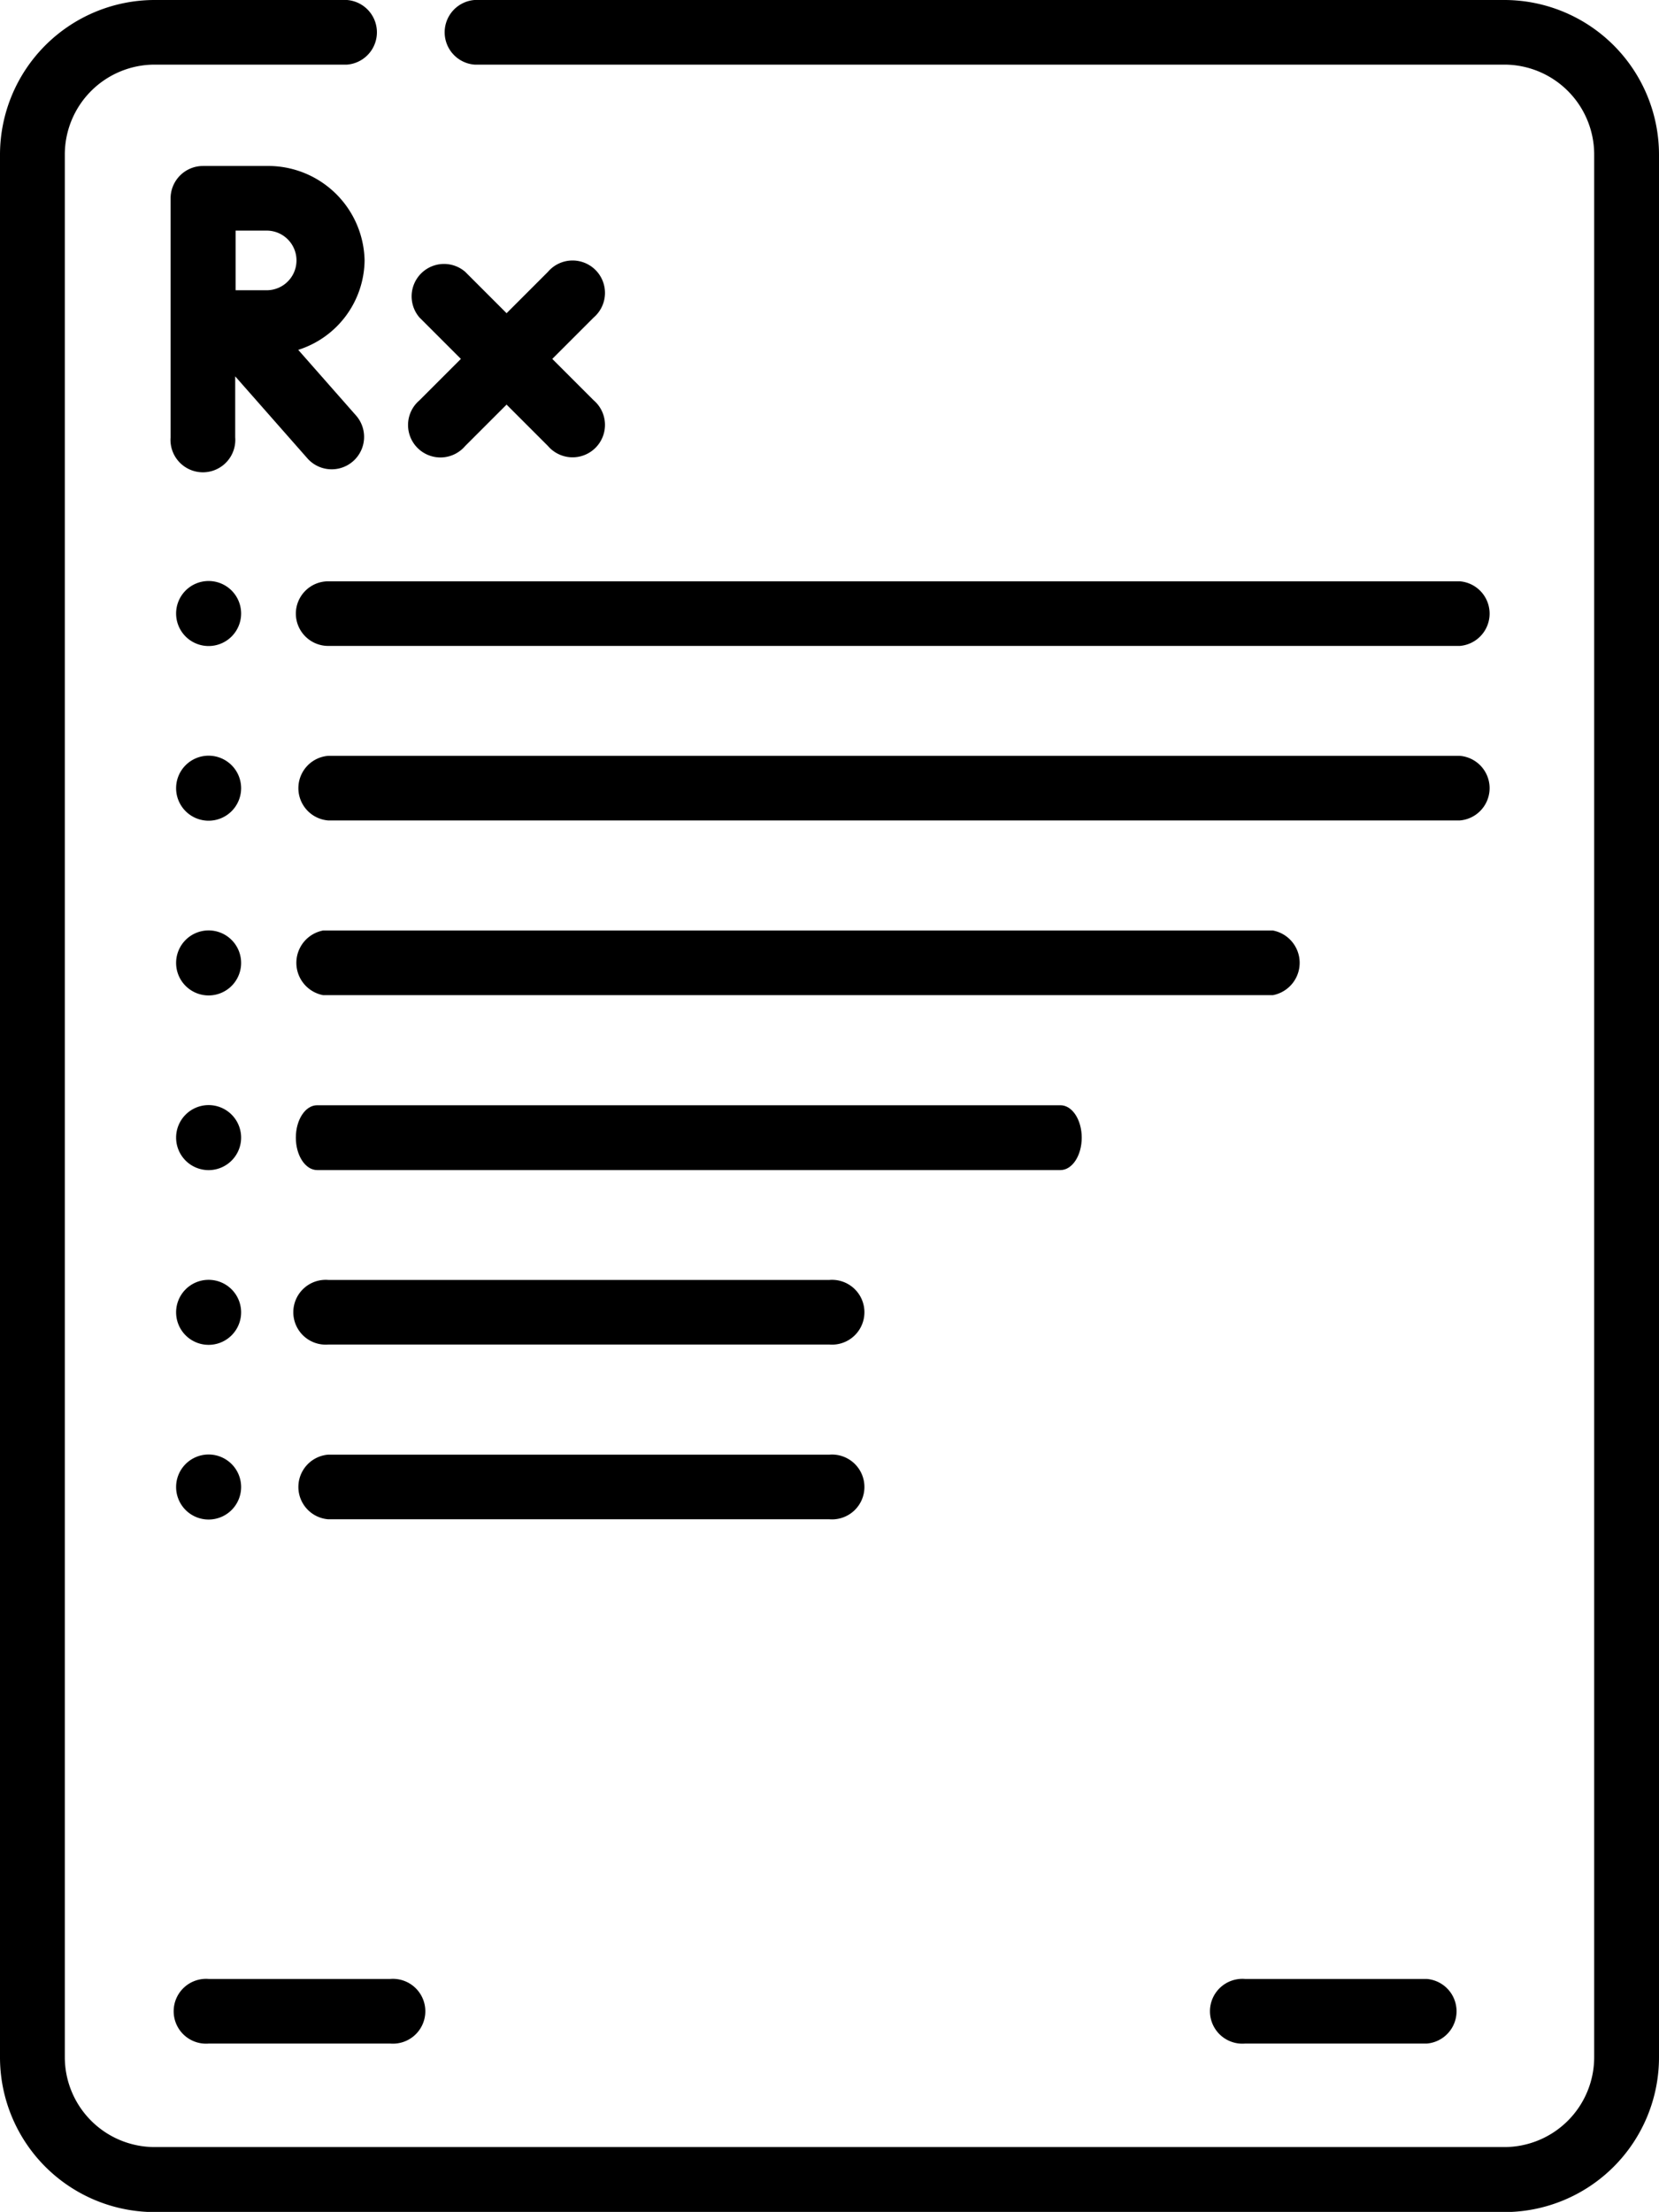 <svg xmlns="http://www.w3.org/2000/svg" width="33.377" height="44.496" viewBox="0 0 33.377 44.496">
  <g id="human-resources" transform="translate(-63.974)">
    <path id="Path_290" data-name="Path 290" d="M94.24,0H73.521a.652.652,0,0,0,0,1.3H94.24a1.809,1.809,0,0,1,1.807,1.807V41.385a1.809,1.809,0,0,1-1.807,1.807H67.085a1.809,1.809,0,0,1-1.807-1.807V3.111A1.809,1.809,0,0,1,67.085,1.3h3.871a.652.652,0,0,0,0-1.3H67.085a3.114,3.114,0,0,0-3.111,3.111V41.385A3.114,3.114,0,0,0,67.085,44.5H94.24a3.114,3.114,0,0,0,3.111-3.111V3.111A3.114,3.114,0,0,0,94.24,0Z" transform="translate(0)"/>
    <path id="Path_291" data-name="Path 291" d="M152.123,215.394H133.011a.662.662,0,0,0,0,1.3h19.112a.662.662,0,0,0,0-1.3Z" transform="translate(-62.538 -196.675)"/>
    <path id="Path_292" data-name="Path 292" d="M148.275,256.486c0-.36-.192-.652-.428-.652H132.892c-.237,0-.428.292-.428.652s.192.652.428.652h14.955C148.084,257.138,148.275,256.846,148.275,256.486Z" transform="translate(-62.538 -233.6)"/>
    <path id="Path_293" data-name="Path 293" d="M143.2,296.274H133.116a.652.652,0,1,0,0,1.3H143.2a.652.652,0,1,0,0-1.3Z" transform="translate(-62.538 -270.526)"/>
    <path id="Path_294" data-name="Path 294" d="M143.2,336.714H133.116a.652.652,0,0,0,0,1.3H143.2a.652.652,0,1,0,0-1.3Z" transform="translate(-62.538 -307.451)"/>
    <path id="Path_295" data-name="Path 295" d="M132.464,135.166a.652.652,0,0,0,.652.652h22.764a.652.652,0,0,0,0-1.3H133.116A.652.652,0,0,0,132.464,135.166Z" transform="translate(-62.538 -122.824)"/>
    <path id="Path_296" data-name="Path 296" d="M155.879,174.954H133.116a.652.652,0,0,0,0,1.3h22.764a.652.652,0,0,0,0-1.3Z" transform="translate(-62.538 -159.749)"/>
    <path id="Path_297" data-name="Path 297" d="M105.393,216.674a.654.654,0,1,0-.654-.654A.654.654,0,0,0,105.393,216.674Z" transform="translate(-37.222 -196.649)"/>
    <path id="Path_298" data-name="Path 298" d="M105.393,135.793a.654.654,0,1,0-.654-.654A.654.654,0,0,0,105.393,135.793Z" transform="translate(-37.222 -122.797)"/>
    <path id="Path_299" data-name="Path 299" d="M105.393,176.233a.654.654,0,1,0-.654-.654A.654.654,0,0,0,105.393,176.233Z" transform="translate(-37.222 -159.723)"/>
    <path id="Path_300" data-name="Path 300" d="M105.393,257.114a.654.654,0,1,0-.654-.654A.654.654,0,0,0,105.393,257.114Z" transform="translate(-37.222 -233.575)"/>
    <path id="Path_301" data-name="Path 301" d="M105.393,297.554a.654.654,0,1,0-.654-.654A.654.654,0,0,0,105.393,297.554Z" transform="translate(-37.222 -270.5)"/>
    <path id="Path_302" data-name="Path 302" d="M105.393,337.994a.654.654,0,1,0-.654-.654A.654.654,0,0,0,105.393,337.994Z" transform="translate(-37.222 -307.426)"/>
    <path id="Path_306" data-name="Path 306" d="M105.42,459.339h3.657a.652.652,0,1,0,0-1.3H105.42a.652.652,0,1,0,0,1.3Z" transform="translate(-37.249 -418.229)"/>
    <path id="Path_307" data-name="Path 307" d="M345.3,459.339h3.657a.652.652,0,0,0,0-1.3H345.3a.652.652,0,1,0,0,1.3Z" transform="translate(-256.28 -418.229)"/>
    <g id="Group_72" data-name="Group 72" transform="translate(71.948 5.005)">
      <path id="Path_313" data-name="Path 313" d="M.652,1.3H4.309a.652.652,0,1,0,0-1.3H.652a.652.652,0,0,0,0,1.3Z" transform="translate(0.922 0) rotate(45)"/>
      <path id="Path_314" data-name="Path 314" d="M.652,0H4.309a.652.652,0,1,1,0,1.3H.652a.652.652,0,1,1,0-1.3Z" transform="translate(4.43 0.922) rotate(135)"/>
    </g>
    <path id="Path_312" data-name="Path 312" d="M365.651,39.721a1.94,1.94,0,0,0-1.973-1.9H362.4a.652.652,0,0,0-.652.652V43.28a.652.652,0,1,0,1.3,0V42.053l1.46,1.658a.652.652,0,0,0,.979-.861l-1.171-1.33A1.911,1.911,0,0,0,365.651,39.721Zm-1.973.6-.621,0c0-.227,0-.459,0-.6,0-.12,0-.36,0-.6h.624a.6.6,0,1,1,0,1.2Z" transform="translate(-294.342 -34.482)"/>
  </g>
</svg>
